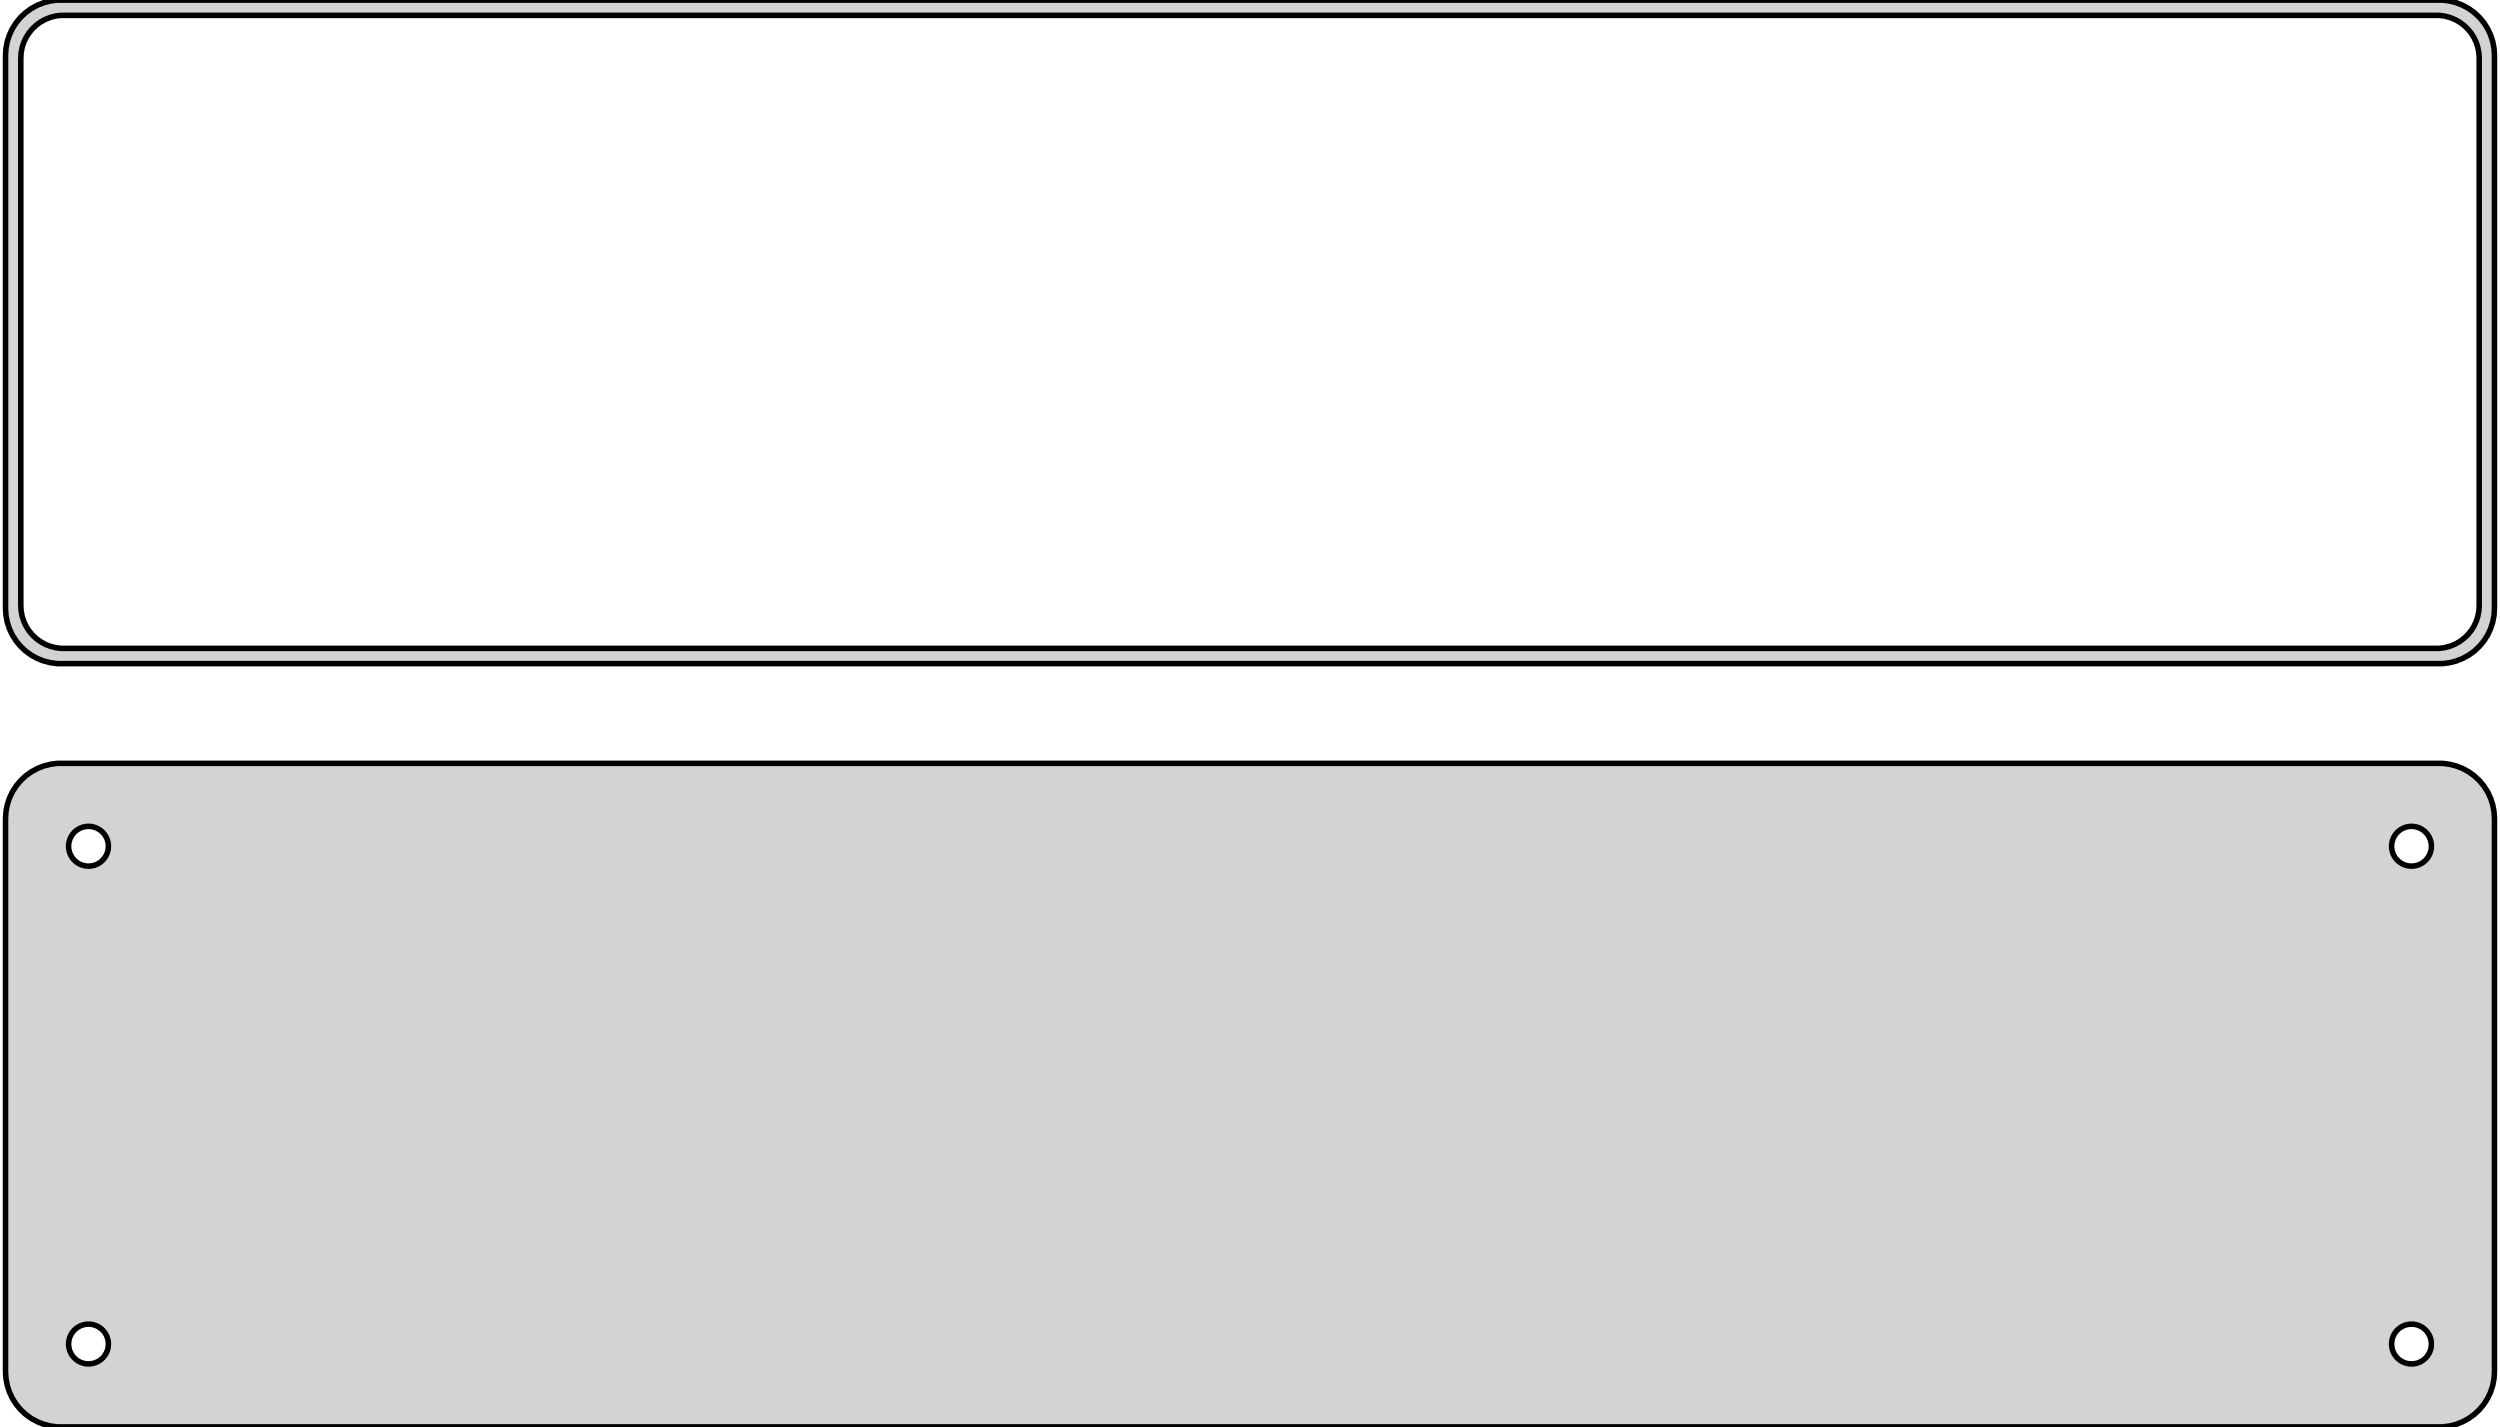 <?xml version="1.0" standalone="no"?>
<!DOCTYPE svg PUBLIC "-//W3C//DTD SVG 1.1//EN" "http://www.w3.org/Graphics/SVG/1.1/DTD/svg11.dtd">
<svg width="226mm" height="129mm" viewBox="-113 -168 226 129" xmlns="http://www.w3.org/2000/svg" version="1.1">
<title>OpenSCAD Model</title>
<path d="
M 108.437,-108.089 L 109.045,-108.245 L 109.629,-108.476 L 110.179,-108.778 L 110.687,-109.147 L 111.145,-109.577
 L 111.545,-110.061 L 111.882,-110.591 L 112.149,-111.159 L 112.343,-111.757 L 112.461,-112.373 L 112.5,-113
 L 112.5,-163 L 112.461,-163.627 L 112.343,-164.243 L 112.149,-164.841 L 111.882,-165.409 L 111.545,-165.939
 L 111.145,-166.423 L 110.687,-166.853 L 110.179,-167.222 L 109.629,-167.524 L 109.045,-167.755 L 108.437,-167.911
 L 107.814,-167.99 L -107.814,-167.99 L -108.437,-167.911 L -109.045,-167.755 L -109.629,-167.524 L -110.179,-167.222
 L -110.687,-166.853 L -111.145,-166.423 L -111.545,-165.939 L -111.882,-165.409 L -112.149,-164.841 L -112.343,-164.243
 L -112.461,-163.627 L -112.5,-163 L -112.5,-113 L -112.461,-112.373 L -112.343,-111.757 L -112.149,-111.159
 L -111.882,-110.591 L -111.545,-110.061 L -111.145,-109.577 L -110.687,-109.147 L -110.179,-108.778 L -109.629,-108.476
 L -109.045,-108.245 L -108.437,-108.089 L -107.814,-108.01 L 107.814,-108.01 z
M -107.493,-109.388 L -107.975,-109.449 L -108.446,-109.57 L -108.898,-109.749 L -109.323,-109.983 L -109.716,-110.269
 L -110.071,-110.601 L -110.38,-110.976 L -110.641,-111.386 L -110.848,-111.826 L -110.998,-112.288 L -111.089,-112.765
 L -111.119,-113.25 L -111.119,-162.75 L -111.089,-163.235 L -110.998,-163.712 L -110.848,-164.174 L -110.641,-164.614
 L -110.38,-165.024 L -110.071,-165.399 L -109.716,-165.731 L -109.323,-166.017 L -108.898,-166.251 L -108.446,-166.43
 L -107.975,-166.551 L -107.493,-166.612 L 107.493,-166.612 L 107.975,-166.551 L 108.446,-166.43 L 108.898,-166.251
 L 109.323,-166.017 L 109.716,-165.731 L 110.071,-165.399 L 110.38,-165.024 L 110.641,-164.614 L 110.848,-164.174
 L 110.998,-163.712 L 111.089,-163.235 L 111.119,-162.75 L 111.119,-113.25 L 111.089,-112.765 L 110.998,-112.288
 L 110.848,-111.826 L 110.641,-111.386 L 110.38,-110.976 L 110.071,-110.601 L 109.716,-110.269 L 109.323,-109.983
 L 108.898,-109.749 L 108.446,-109.57 L 107.975,-109.449 L 107.493,-109.388 z
M 108.437,-39.089 L 109.045,-39.245 L 109.629,-39.476 L 110.179,-39.778 L 110.687,-40.147 L 111.145,-40.577
 L 111.545,-41.061 L 111.882,-41.591 L 112.149,-42.159 L 112.343,-42.757 L 112.461,-43.373 L 112.5,-44
 L 112.5,-94 L 112.461,-94.627 L 112.343,-95.243 L 112.149,-95.841 L 111.882,-96.409 L 111.545,-96.939
 L 111.145,-97.423 L 110.687,-97.853 L 110.179,-98.222 L 109.629,-98.524 L 109.045,-98.755 L 108.437,-98.911
 L 107.814,-98.99 L -107.814,-98.99 L -108.437,-98.911 L -109.045,-98.755 L -109.629,-98.524 L -110.179,-98.222
 L -110.687,-97.853 L -111.145,-97.423 L -111.545,-96.939 L -111.882,-96.409 L -112.149,-95.841 L -112.343,-95.243
 L -112.461,-94.627 L -112.5,-94 L -112.5,-44 L -112.461,-43.373 L -112.343,-42.757 L -112.149,-42.159
 L -111.882,-41.591 L -111.545,-41.061 L -111.145,-40.577 L -110.687,-40.147 L -110.179,-39.778 L -109.629,-39.476
 L -109.045,-39.245 L -108.437,-39.089 L -107.814,-39.01 L 107.814,-39.01 z
M -105.113,-89.704 L -105.337,-89.732 L -105.556,-89.788 L -105.766,-89.871 L -105.964,-89.98 L -106.147,-90.113
 L -106.312,-90.268 L -106.456,-90.442 L -106.577,-90.633 L -106.674,-90.837 L -106.743,-91.052 L -106.786,-91.274
 L -106.8,-91.5 L -106.786,-91.726 L -106.743,-91.948 L -106.674,-92.163 L -106.577,-92.367 L -106.456,-92.558
 L -106.312,-92.732 L -106.147,-92.887 L -105.964,-93.02 L -105.766,-93.129 L -105.556,-93.212 L -105.337,-93.268
 L -105.113,-93.296 L -104.887,-93.296 L -104.663,-93.268 L -104.444,-93.212 L -104.234,-93.129 L -104.036,-93.02
 L -103.853,-92.887 L -103.688,-92.732 L -103.544,-92.558 L -103.423,-92.367 L -103.326,-92.163 L -103.257,-91.948
 L -103.214,-91.726 L -103.2,-91.5 L -103.214,-91.274 L -103.257,-91.052 L -103.326,-90.837 L -103.423,-90.633
 L -103.544,-90.442 L -103.688,-90.268 L -103.853,-90.113 L -104.036,-89.98 L -104.234,-89.871 L -104.444,-89.788
 L -104.663,-89.732 L -104.887,-89.704 z
M 104.887,-89.704 L 104.663,-89.732 L 104.444,-89.788 L 104.234,-89.871 L 104.036,-89.98 L 103.853,-90.113
 L 103.688,-90.268 L 103.544,-90.442 L 103.423,-90.633 L 103.326,-90.837 L 103.257,-91.052 L 103.214,-91.274
 L 103.2,-91.5 L 103.214,-91.726 L 103.257,-91.948 L 103.326,-92.163 L 103.423,-92.367 L 103.544,-92.558
 L 103.688,-92.732 L 103.853,-92.887 L 104.036,-93.02 L 104.234,-93.129 L 104.444,-93.212 L 104.663,-93.268
 L 104.887,-93.296 L 105.113,-93.296 L 105.337,-93.268 L 105.556,-93.212 L 105.766,-93.129 L 105.964,-93.02
 L 106.147,-92.887 L 106.312,-92.732 L 106.456,-92.558 L 106.577,-92.367 L 106.674,-92.163 L 106.743,-91.948
 L 106.786,-91.726 L 106.8,-91.5 L 106.786,-91.274 L 106.743,-91.052 L 106.674,-90.837 L 106.577,-90.633
 L 106.456,-90.442 L 106.312,-90.268 L 106.147,-90.113 L 105.964,-89.98 L 105.766,-89.871 L 105.556,-89.788
 L 105.337,-89.732 L 105.113,-89.704 z
M 104.887,-44.704 L 104.663,-44.732 L 104.444,-44.788 L 104.234,-44.871 L 104.036,-44.98 L 103.853,-45.113
 L 103.688,-45.268 L 103.544,-45.442 L 103.423,-45.633 L 103.326,-45.837 L 103.257,-46.052 L 103.214,-46.274
 L 103.2,-46.5 L 103.214,-46.726 L 103.257,-46.948 L 103.326,-47.163 L 103.423,-47.367 L 103.544,-47.558
 L 103.688,-47.732 L 103.853,-47.887 L 104.036,-48.02 L 104.234,-48.129 L 104.444,-48.212 L 104.663,-48.268
 L 104.887,-48.296 L 105.113,-48.296 L 105.337,-48.268 L 105.556,-48.212 L 105.766,-48.129 L 105.964,-48.02
 L 106.147,-47.887 L 106.312,-47.732 L 106.456,-47.558 L 106.577,-47.367 L 106.674,-47.163 L 106.743,-46.948
 L 106.786,-46.726 L 106.8,-46.5 L 106.786,-46.274 L 106.743,-46.052 L 106.674,-45.837 L 106.577,-45.633
 L 106.456,-45.442 L 106.312,-45.268 L 106.147,-45.113 L 105.964,-44.98 L 105.766,-44.871 L 105.556,-44.788
 L 105.337,-44.732 L 105.113,-44.704 z
M -105.113,-44.704 L -105.337,-44.732 L -105.556,-44.788 L -105.766,-44.871 L -105.964,-44.98 L -106.147,-45.113
 L -106.312,-45.268 L -106.456,-45.442 L -106.577,-45.633 L -106.674,-45.837 L -106.743,-46.052 L -106.786,-46.274
 L -106.8,-46.5 L -106.786,-46.726 L -106.743,-46.948 L -106.674,-47.163 L -106.577,-47.367 L -106.456,-47.558
 L -106.312,-47.732 L -106.147,-47.887 L -105.964,-48.02 L -105.766,-48.129 L -105.556,-48.212 L -105.337,-48.268
 L -105.113,-48.296 L -104.887,-48.296 L -104.663,-48.268 L -104.444,-48.212 L -104.234,-48.129 L -104.036,-48.02
 L -103.853,-47.887 L -103.688,-47.732 L -103.544,-47.558 L -103.423,-47.367 L -103.326,-47.163 L -103.257,-46.948
 L -103.214,-46.726 L -103.2,-46.5 L -103.214,-46.274 L -103.257,-46.052 L -103.326,-45.837 L -103.423,-45.633
 L -103.544,-45.442 L -103.688,-45.268 L -103.853,-45.113 L -104.036,-44.98 L -104.234,-44.871 L -104.444,-44.788
 L -104.663,-44.732 L -104.887,-44.704 z
" stroke="black" fill="lightgray" stroke-width="0.5"/>
</svg>
